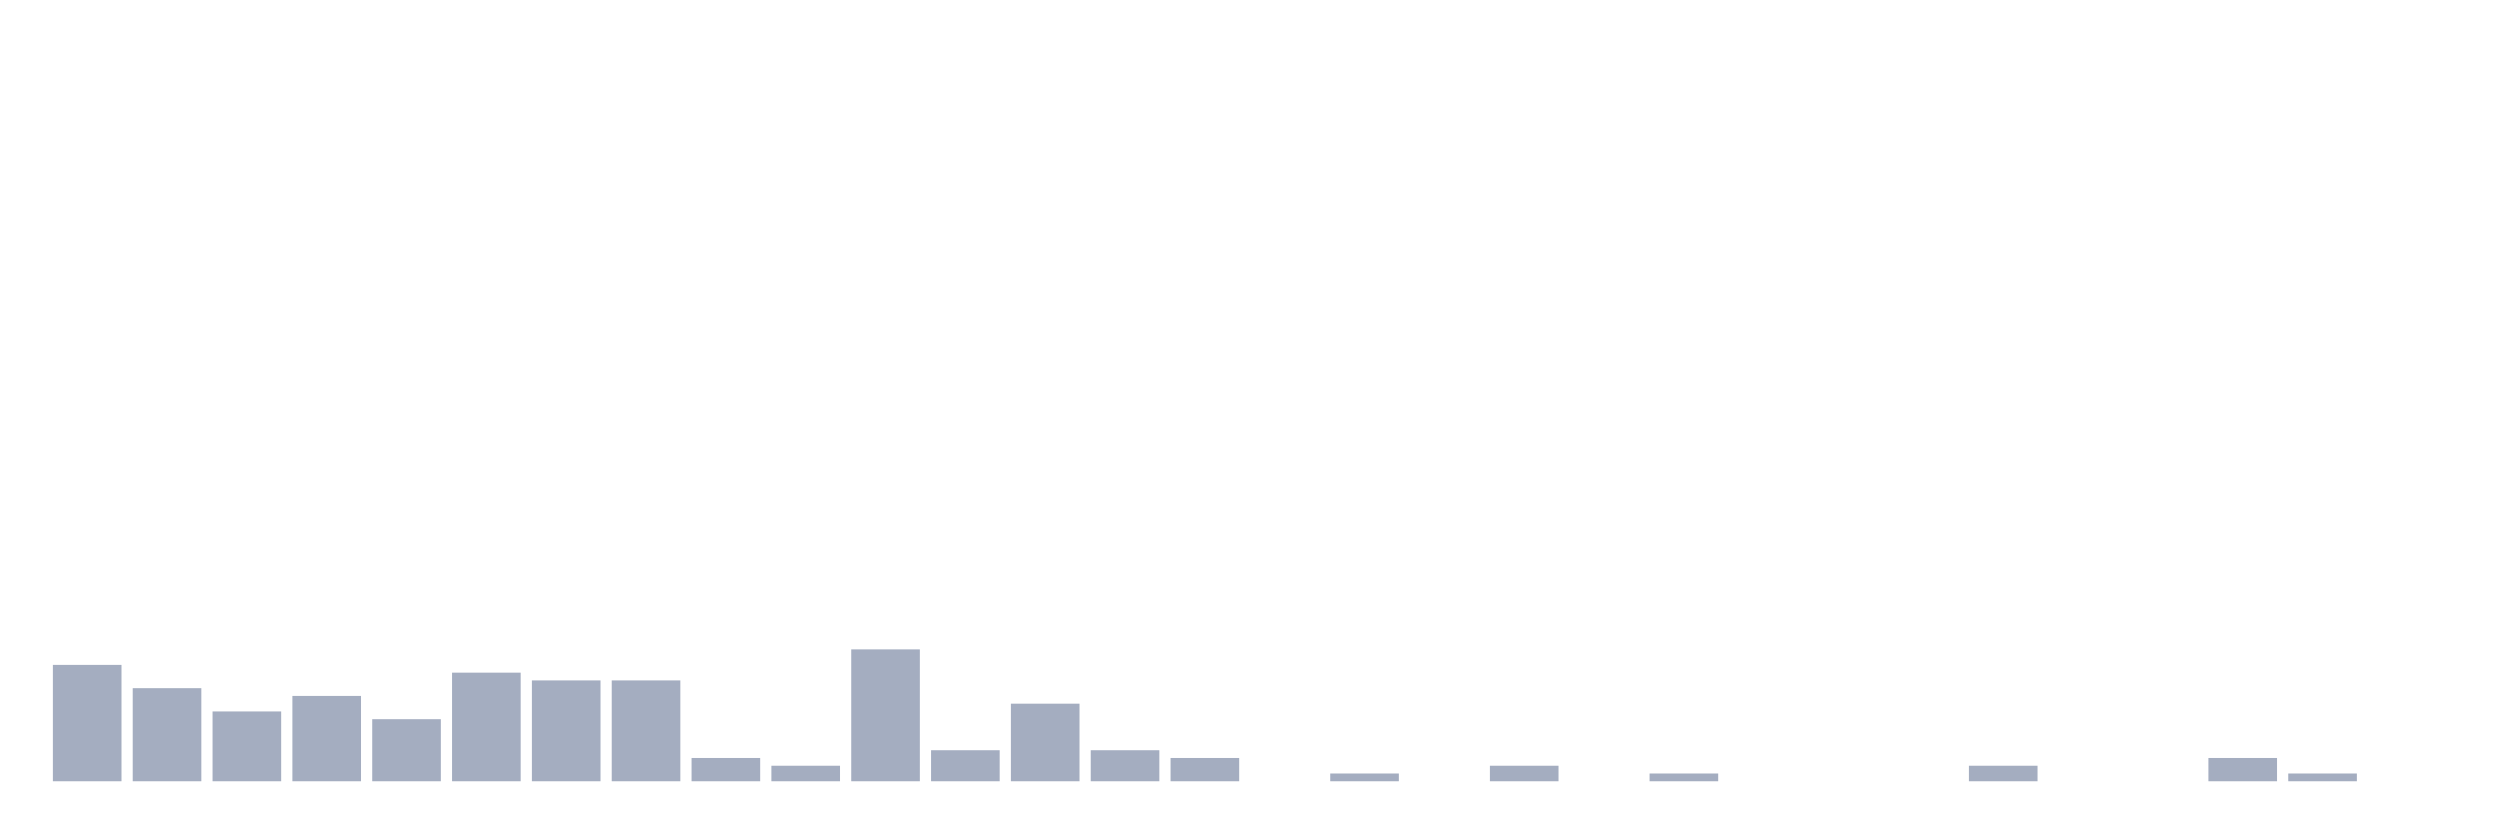 <svg xmlns="http://www.w3.org/2000/svg" viewBox="0 0 480 160"><g transform="translate(10,10)"><rect class="bar" x="0.153" width="13.175" y="117.66" height="22.34" fill="rgb(164,173,192)"></rect><rect class="bar" x="15.482" width="13.175" y="122.128" height="17.872" fill="rgb(164,173,192)"></rect><rect class="bar" x="30.81" width="13.175" y="126.596" height="13.404" fill="rgb(164,173,192)"></rect><rect class="bar" x="46.138" width="13.175" y="123.617" height="16.383" fill="rgb(164,173,192)"></rect><rect class="bar" x="61.466" width="13.175" y="128.085" height="11.915" fill="rgb(164,173,192)"></rect><rect class="bar" x="76.794" width="13.175" y="119.149" height="20.851" fill="rgb(164,173,192)"></rect><rect class="bar" x="92.123" width="13.175" y="120.638" height="19.362" fill="rgb(164,173,192)"></rect><rect class="bar" x="107.451" width="13.175" y="120.638" height="19.362" fill="rgb(164,173,192)"></rect><rect class="bar" x="122.779" width="13.175" y="135.532" height="4.468" fill="rgb(164,173,192)"></rect><rect class="bar" x="138.107" width="13.175" y="137.021" height="2.979" fill="rgb(164,173,192)"></rect><rect class="bar" x="153.436" width="13.175" y="114.681" height="25.319" fill="rgb(164,173,192)"></rect><rect class="bar" x="168.764" width="13.175" y="134.043" height="5.957" fill="rgb(164,173,192)"></rect><rect class="bar" x="184.092" width="13.175" y="125.106" height="14.894" fill="rgb(164,173,192)"></rect><rect class="bar" x="199.42" width="13.175" y="134.043" height="5.957" fill="rgb(164,173,192)"></rect><rect class="bar" x="214.748" width="13.175" y="135.532" height="4.468" fill="rgb(164,173,192)"></rect><rect class="bar" x="230.077" width="13.175" y="140" height="0" fill="rgb(164,173,192)"></rect><rect class="bar" x="245.405" width="13.175" y="138.511" height="1.489" fill="rgb(164,173,192)"></rect><rect class="bar" x="260.733" width="13.175" y="140" height="0" fill="rgb(164,173,192)"></rect><rect class="bar" x="276.061" width="13.175" y="137.021" height="2.979" fill="rgb(164,173,192)"></rect><rect class="bar" x="291.39" width="13.175" y="140" height="0" fill="rgb(164,173,192)"></rect><rect class="bar" x="306.718" width="13.175" y="138.511" height="1.489" fill="rgb(164,173,192)"></rect><rect class="bar" x="322.046" width="13.175" y="140" height="0" fill="rgb(164,173,192)"></rect><rect class="bar" x="337.374" width="13.175" y="140" height="0" fill="rgb(164,173,192)"></rect><rect class="bar" x="352.702" width="13.175" y="140" height="0" fill="rgb(164,173,192)"></rect><rect class="bar" x="368.031" width="13.175" y="137.021" height="2.979" fill="rgb(164,173,192)"></rect><rect class="bar" x="383.359" width="13.175" y="140" height="0" fill="rgb(164,173,192)"></rect><rect class="bar" x="398.687" width="13.175" y="140" height="0" fill="rgb(164,173,192)"></rect><rect class="bar" x="414.015" width="13.175" y="135.532" height="4.468" fill="rgb(164,173,192)"></rect><rect class="bar" x="429.344" width="13.175" y="138.511" height="1.489" fill="rgb(164,173,192)"></rect><rect class="bar" x="444.672" width="13.175" y="140" height="0" fill="rgb(164,173,192)"></rect></g></svg>